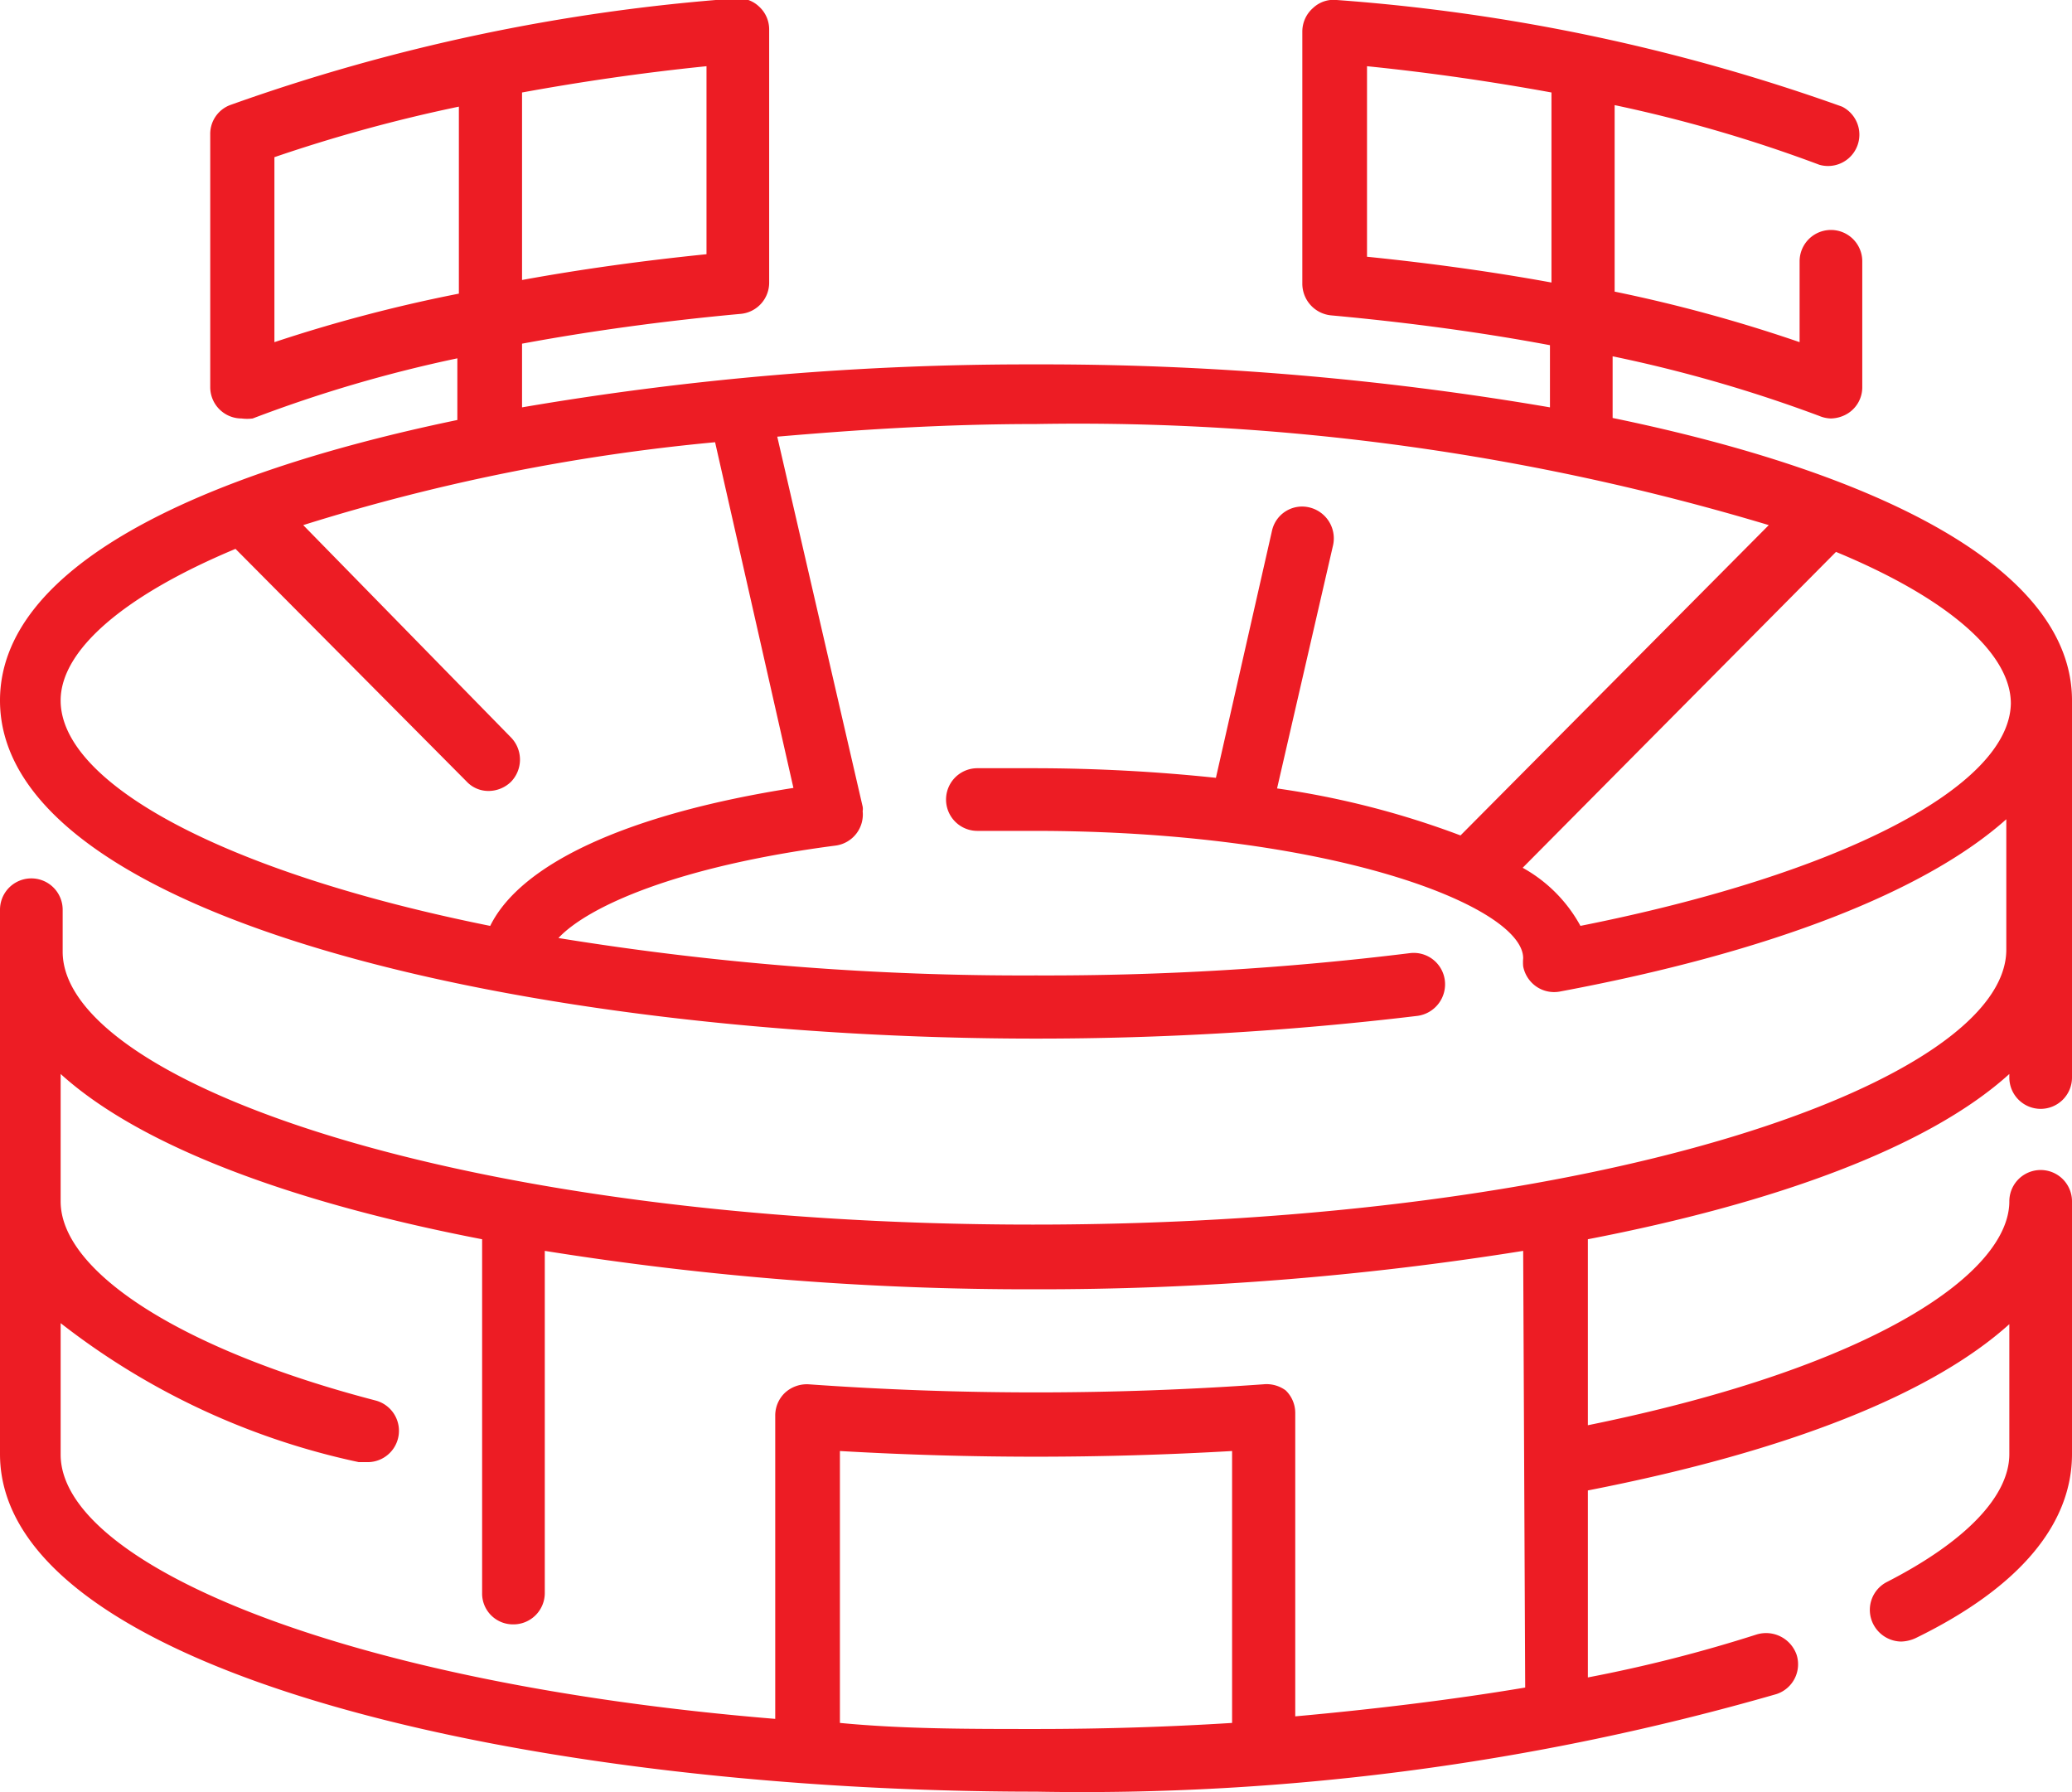<svg id="SeguridadparaEventos" xmlns="http://www.w3.org/2000/svg" viewBox="0 0 41 35.46"><defs><style>.cls-1{fill:#ed1c24;}</style></defs><g id="Capa_9" data-name="Capa 9"><path class="cls-1" d="M42.38,27.55a.62.62,0,0,0,.62-.62V19.47c0-2.62-3.85-4.51-9.09-5.59V12.66A27.79,27.79,0,0,1,38,13.84a.64.64,0,0,0,.23.05.66.66,0,0,0,.35-.11.61.61,0,0,0,.27-.51V10.78a.62.62,0,0,0-1.24,0v1.6a29.59,29.59,0,0,0-3.66-1V7.69A28,28,0,0,1,38,8.87a.62.62,0,0,0,.45-1.15,37.83,37.83,0,0,0-10-2.11.59.59,0,0,0-.47.16.62.62,0,0,0-.21.46v5a.63.63,0,0,0,.57.62c1.53.14,3,.34,4.33.59v1.23a59.46,59.46,0,0,0-10.17-.85,59.38,59.38,0,0,0-10.17.85V12.41c1.35-.25,2.8-.45,4.33-.59a.62.62,0,0,0,.56-.62v-5a.61.61,0,0,0-.2-.46.59.59,0,0,0-.47-.16,37.83,37.83,0,0,0-10,2.11.61.61,0,0,0-.39.58v5a.62.62,0,0,0,.62.62.85.85,0,0,0,.22,0,26.9,26.9,0,0,1,4.05-1.19v1.22C5.85,15,2,16.85,2,19.47c0,4.34,10.56,6.69,20.5,6.69a63.18,63.18,0,0,0,7.55-.45.63.63,0,0,0,.54-.7.62.62,0,0,0-.7-.54,58.6,58.6,0,0,1-7.39.44,57.37,57.37,0,0,1-9.45-.74c.58-.62,2.34-1.42,5.49-1.83a.62.62,0,0,0,.53-.68.25.25,0,0,0,0-.09l-1.69-7.32C19,14.11,20.69,14,22.5,14A47.54,47.54,0,0,1,37,16l-6.1,6.14a17.11,17.11,0,0,0-3.63-.93l1.11-4.82a.63.63,0,0,0-.47-.74.61.61,0,0,0-.74.46L26.06,21a34.61,34.61,0,0,0-3.56-.19l-1.16,0a.62.62,0,0,0,0,1.24l1.12,0c5.91,0,9.68,1.5,9.68,2.52a.88.88,0,0,0,0,.16.63.63,0,0,0,.26.4.62.62,0,0,0,.46.1c4.23-.79,7.26-2,8.84-3.41v2.58c0,2.58-7.91,5.44-19.26,5.44S3.24,27,3.24,24.44v-.83a.62.62,0,0,0-1.24,0V34.38c0,4.34,10.56,6.68,20.5,6.68a49.64,49.64,0,0,0,14.65-1.93.62.62,0,0,0,.4-.78.64.64,0,0,0-.79-.4,28.46,28.46,0,0,1-3.34.85V35.1c4-.78,6.82-1.92,8.34-3.29v2.57c0,.83-.86,1.73-2.42,2.53a.62.62,0,0,0-.27.84.63.63,0,0,0,.55.34.73.73,0,0,0,.29-.07C42,37,43,35.74,43,34.38v-5a.62.62,0,1,0-1.24,0c0,1.39-2.59,3.26-8.34,4.43V30.13c3.68-.71,6.73-1.81,8.34-3.27v.07A.62.62,0,0,0,42.38,27.55ZM12.33,7.44c1.15-.21,2.37-.39,3.65-.52v3.72c-1.28.13-2.5.3-3.65.51Zm-4.9,4.94V8.72a30.46,30.46,0,0,1,3.65-1v3.7A29.9,29.9,0,0,0,7.43,12.38ZM17.7,21.2c-3.26.51-5.39,1.49-6,2.73-5.27-1.06-8.5-2.82-8.5-4.46,0-1,1.26-2.08,3.46-3l4.57,4.6a.59.59,0,0,0,.44.19.64.64,0,0,0,.44-.18.63.63,0,0,0,0-.88L8,16a39.38,39.38,0,0,1,8.15-1.64Zm15-10c-1.15-.21-2.37-.38-3.65-.51V6.92c1.28.13,2.5.31,3.65.52Zm.6,12.78a2.9,2.9,0,0,0-1.17-1.2l6.2-6.25c2.2.91,3.46,2,3.46,3C41.76,21.17,38.45,22.9,33.27,23.93ZM22.5,39.82c-1.35,0-2.64,0-3.88-.12V34.32a67,67,0,0,0,7.76,0V39.7C25.11,39.78,23.81,39.82,22.5,39.82ZM32.18,39c-1.43.24-3,.43-4.55.57v-6a.62.62,0,0,0-.19-.45A.64.64,0,0,0,27,33,63.23,63.23,0,0,1,18,33a.64.64,0,0,0-.47.17.62.62,0,0,0-.19.45v6c-8.53-.7-14.14-3.06-14.14-5.23V31.79a14.48,14.48,0,0,0,5.9,2.75l.16,0a.62.62,0,0,0,.17-1.22c-3.84-1-6.23-2.55-6.23-3.94V26.86c1.61,1.46,4.66,2.56,8.34,3.27v7a.61.61,0,0,0,.62.62.62.62,0,0,0,.62-.62V30.36a60.47,60.47,0,0,0,9.68.76,60.47,60.47,0,0,0,9.68-.76Z" transform="translate(-2 -5.61)"/></g></svg>